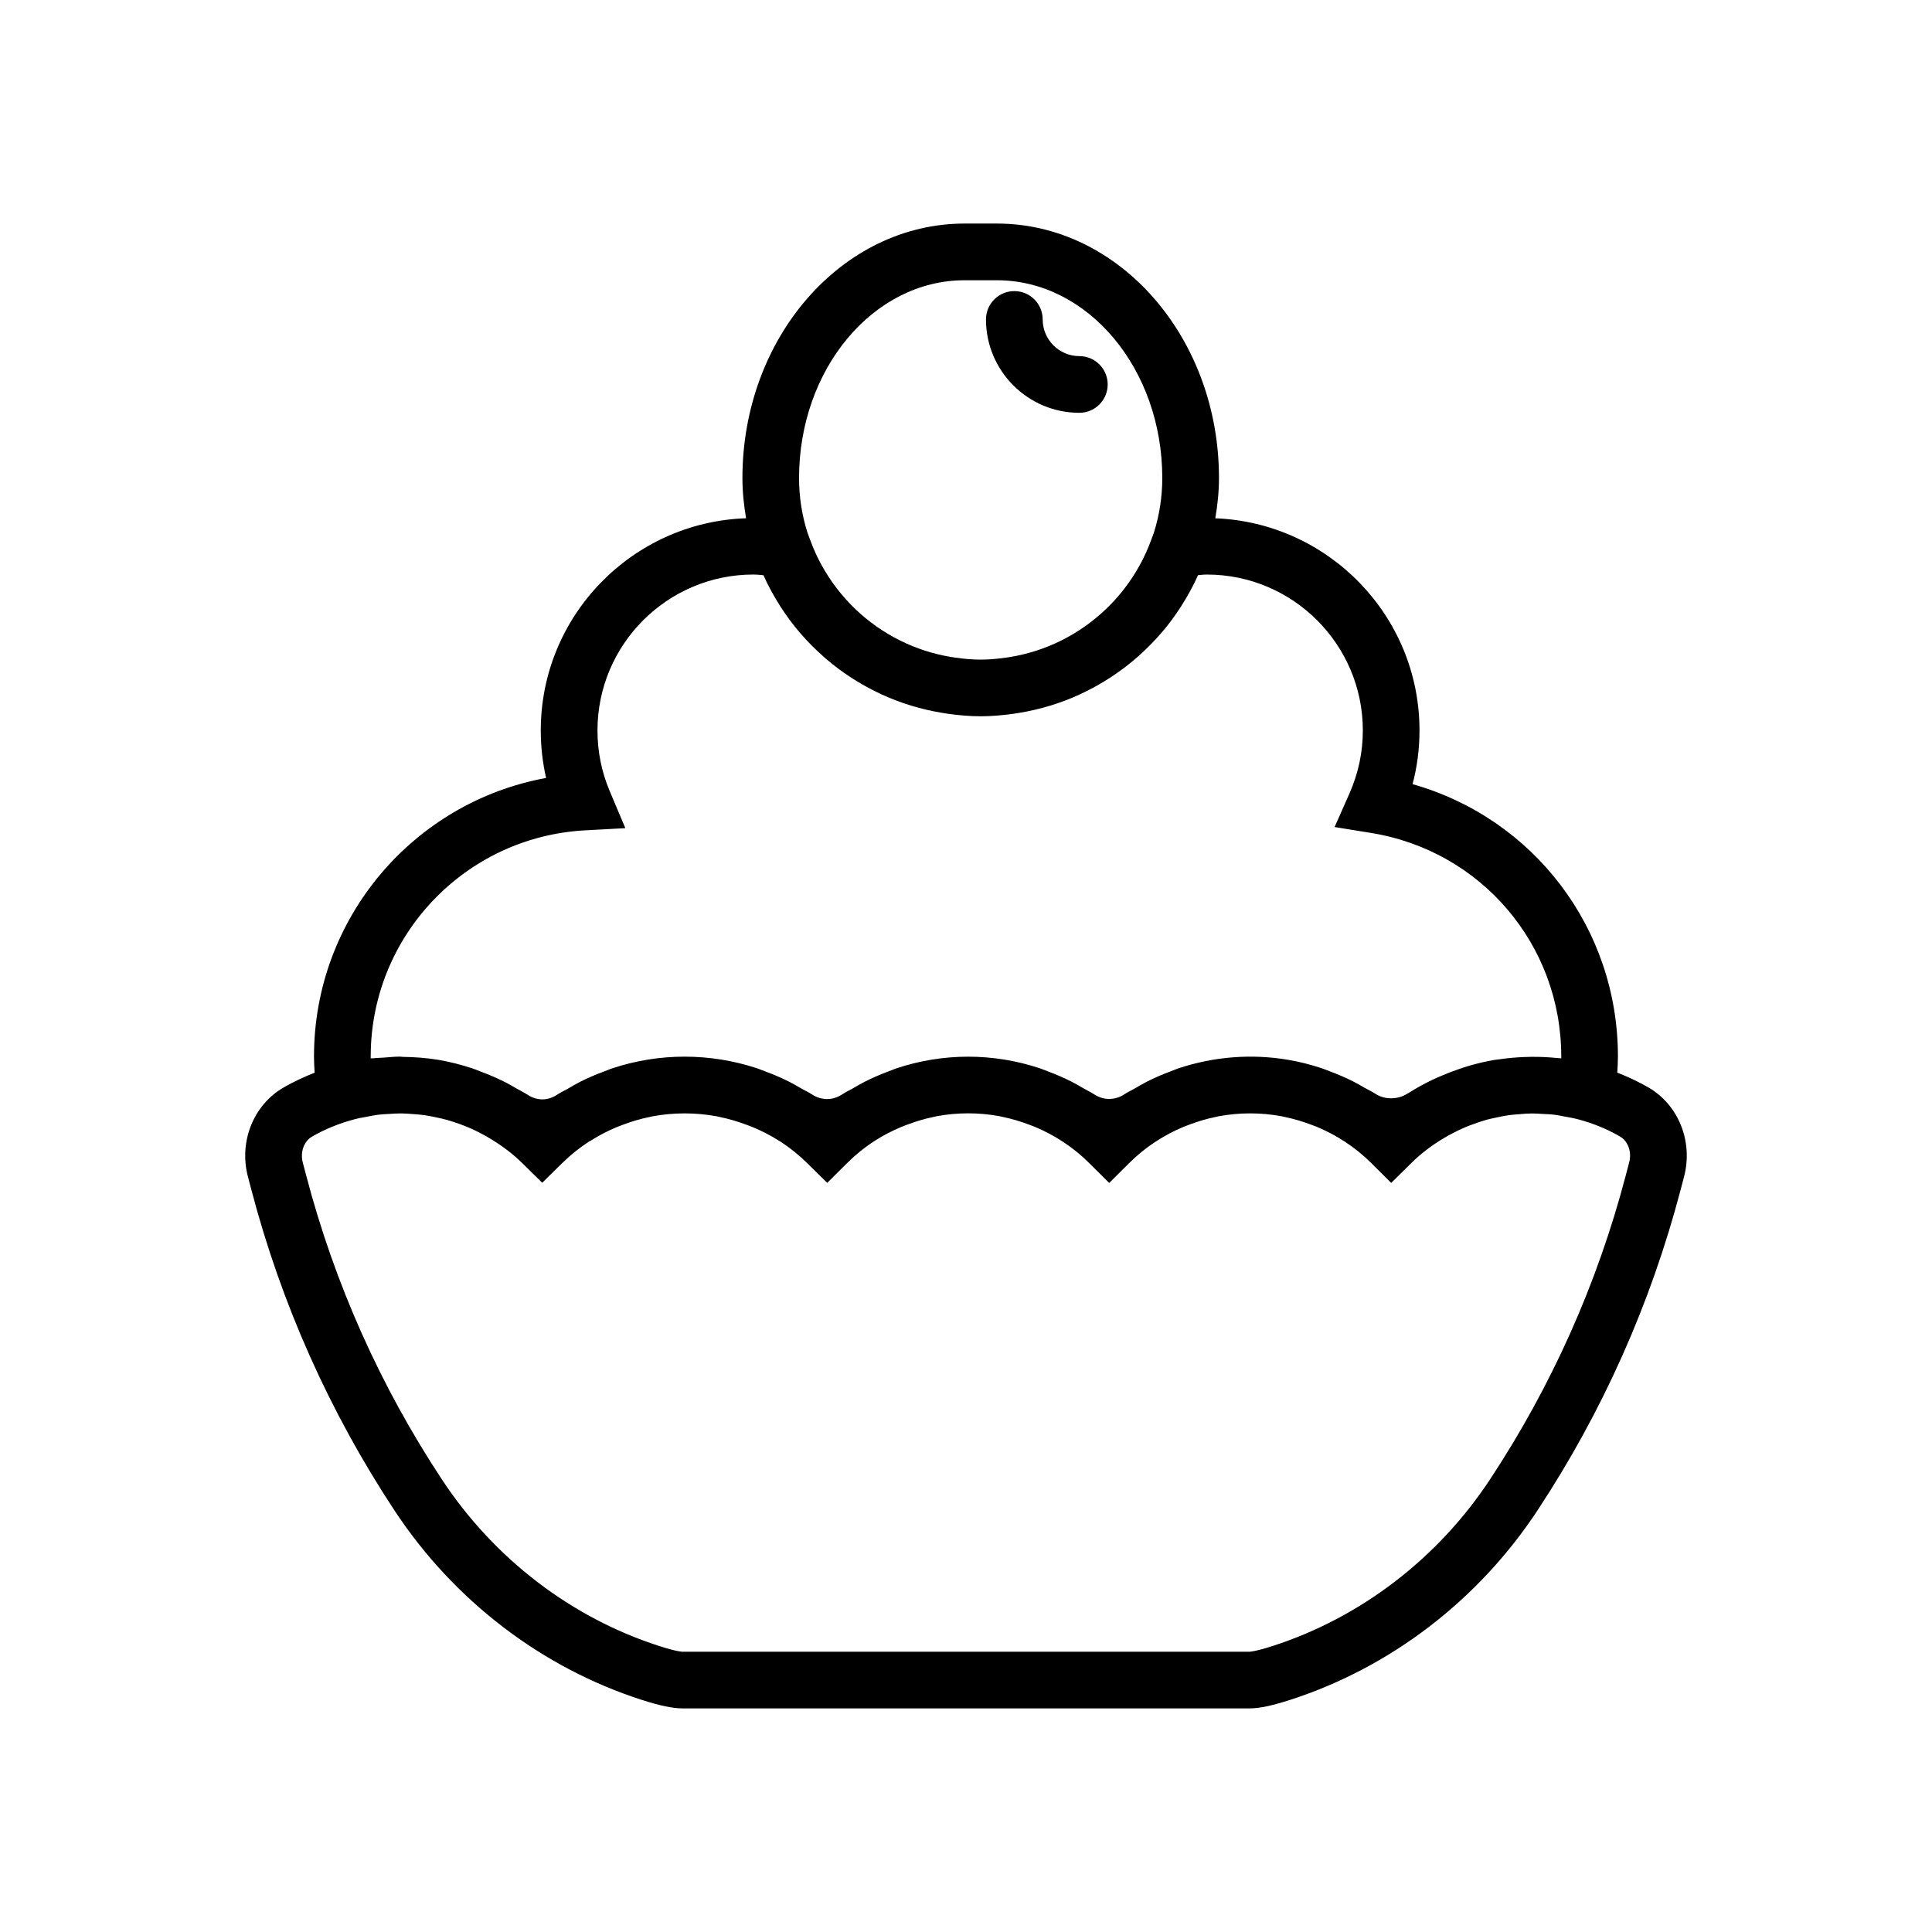<?xml version="1.0" encoding="utf-8"?>
<!-- Generator: Adobe Illustrator 16.0.0, SVG Export Plug-In . SVG Version: 6.00 Build 0)  -->
<!DOCTYPE svg PUBLIC "-//W3C//DTD SVG 1.1//EN" "http://www.w3.org/Graphics/SVG/1.1/DTD/svg11.dtd">
<svg version="1.1" id="Capa_1" xmlns="http://www.w3.org/2000/svg" xmlns:xlink="http://www.w3.org/1999/xlink" x="0px" y="0px"
	 width="350px" height="350px" viewBox="0 0 350 350" enable-background="new 0 0 350 350" xml:space="preserve">
<g>
	<path d="M195.533,74.783c2.834,0,5.135-2.295,5.135-5.135s-2.301-5.135-5.135-5.135c-3.662,0-6.641-2.979-6.641-6.641
		c0-2.839-2.3-5.135-5.135-5.135s-5.136,2.295-5.136,5.135C178.622,67.193,186.207,74.783,195.533,74.783z"/>
	<path d="M298.679,197.031c-1.833-1.067-3.744-1.95-5.695-2.716c0.067-1.007,0.118-1.982,0.118-2.933
		c0-23.257-15.318-43.13-37.199-49.324c0.832-3.168,1.253-6.424,1.253-9.731c0-20.726-16.464-37.631-36.994-38.437
		c0.406-2.378,0.667-4.812,0.667-7.303c0-25.414-18.049-46.088-40.238-46.088h-5.855c-22.189,0-40.239,20.674-40.239,46.094
		c0,2.491,0.256,4.919,0.662,7.292c-20.623,0.704-37.194,17.655-37.194,38.447c0,2.922,0.324,5.798,0.966,8.602
		c-24.043,4.391-42.048,25.419-42.048,50.454c0,0.954,0.051,1.937,0.118,2.941c-1.936,0.761-3.831,1.645-5.654,2.696
		c-5.454,3.169-8.098,9.814-6.429,16.161l0.601,2.284c5.434,20.727,14.168,40.307,25.969,58.198
		c10.748,16.299,26.688,28.485,44.872,34.313c3.209,1.027,5.525,1.51,7.282,1.51h102.704c1.792,0,4.063-0.478,7.379-1.545
		c18.174-5.87,34.078-18.052,44.79-34.299c11.785-17.871,20.521-37.436,25.953-58.142l0.616-2.346
		C306.741,206.835,304.106,200.206,298.679,197.031z M174.735,50.771h5.855c16.523,0,29.969,16.068,29.969,35.823
		c0,3.399-0.519,6.681-1.479,9.772l-0.041,0.113c-0.148,0.467-0.334,0.909-0.503,1.366c-1.166,3.194-2.799,6.132-4.807,8.74
		c-0.031,0.042-0.067,0.087-0.098,0.128c-3.034,3.908-6.907,7.077-11.292,9.28c-0.083,0.041-0.159,0.077-0.242,0.118
		c-2.804,1.381-5.813,2.352-8.944,2.886c-0.289,0.051-0.581,0.092-0.874,0.134c-1.52,0.215-3.055,0.364-4.622,0.364
		c-1.561,0-3.101-0.144-4.616-0.364c-0.293-0.042-0.585-0.083-0.878-0.134c-3.127-0.534-6.142-1.504-8.94-2.886
		c-0.082-0.042-0.164-0.078-0.247-0.118c-2.927-1.469-5.623-3.364-7.995-5.628l-0.005-0.005c-1.181-1.13-2.28-2.347-3.287-3.646
		c-0.036-0.051-0.072-0.098-0.113-0.149c-1.998-2.603-3.63-5.53-4.792-8.72c-0.144-0.395-0.303-0.78-0.436-1.186l-0.113-0.308
		c-0.96-3.086-1.479-6.362-1.479-9.762C144.766,66.838,158.21,50.771,174.735,50.771z M67.157,191.732c0-0.113,0-0.231,0-0.344
		c0-21.789,17.059-39.783,38.838-40.964l7.292-0.396l-2.84-6.732c-1.468-3.477-2.208-7.164-2.208-10.969
		c0-15.57,12.668-28.244,28.244-28.244c0.324,0,0.899,0.021,1.813,0.118c0,0.005,0.005,0.01,0.01,0.015
		c0.827,1.844,1.792,3.615,2.86,5.31c0.062,0.097,0.118,0.2,0.18,0.298c1.089,1.694,2.28,3.307,3.584,4.827
		c0.041,0.047,0.082,0.087,0.124,0.139c1.268,1.469,2.639,2.839,4.093,4.124c0.082,0.072,0.159,0.149,0.241,0.221
		c2.979,2.593,6.311,4.766,9.916,6.47c0.139,0.067,0.272,0.134,0.411,0.195c3.451,1.586,7.143,2.716,11.005,3.348
		c0.411,0.067,0.816,0.134,1.228,0.19c1.875,0.252,3.775,0.421,5.715,0.421c1.941,0,3.842-0.174,5.715-0.421
		c0.417-0.056,0.823-0.123,1.232-0.19c3.862-0.632,7.555-1.762,11-3.348c0.139-0.067,0.278-0.134,0.421-0.201
		c3.605-1.705,6.934-3.877,9.906-6.465c0.093-0.077,0.175-0.164,0.268-0.242c1.443-1.278,2.803-2.639,4.066-4.098
		c0.047-0.051,0.098-0.103,0.145-0.159c1.299-1.515,2.485-3.122,3.568-4.807c0.067-0.108,0.134-0.221,0.2-0.329
		c1.063-1.689,2.019-3.451,2.846-5.284c0.004-0.005,0.004-0.015,0.01-0.021c0.801-0.092,1.31-0.108,1.607-0.108
		c15.574,0,28.244,12.674,28.244,28.244c0,3.939-0.816,7.775-2.425,11.411l-2.69,6.085l6.572,1.063
		c19.987,3.225,34.489,20.259,34.489,40.502c0,0.107,0,0.226,0,0.334c-0.108-0.016-0.221-0.011-0.329-0.025
		c-0.18-0.021-0.359-0.021-0.544-0.042c-1.541-0.153-3.076-0.216-4.611-0.2c-0.447,0.005-0.894,0.016-1.341,0.036
		c-1.428,0.062-2.851,0.185-4.257,0.391c-0.318,0.046-0.637,0.066-0.95,0.118c-1.612,0.267-3.194,0.646-4.76,1.099
		c-0.561,0.16-1.109,0.359-1.664,0.544c-1.068,0.36-2.12,0.761-3.158,1.207c-0.58,0.247-1.155,0.483-1.726,0.76
		c-1.442,0.693-2.851,1.464-4.211,2.326c-0.087,0.058-0.185,0.094-0.271,0.148c-1.752,1.146-4.15,1.177-5.834,0.068
		c-0.612-0.401-1.269-0.688-1.896-1.054c-0.673-0.39-1.341-0.78-2.028-1.129c-1.433-0.734-2.891-1.352-4.375-1.905
		c-0.499-0.186-0.98-0.396-1.484-0.56c-2.008-0.663-4.046-1.182-6.11-1.525c-0.01,0-0.026-0.006-0.036-0.006
		c-6.568-1.093-13.306-0.569-19.684,1.535c-0.503,0.165-0.986,0.381-1.479,0.565c-1.484,0.555-2.942,1.171-4.37,1.905
		c-0.709,0.359-1.387,0.76-2.075,1.165c-0.637,0.375-1.31,0.668-1.931,1.079c-1.725,1.145-3.8,1.145-5.535,0
		c-0.622-0.411-1.289-0.704-1.921-1.079c-0.693-0.405-1.381-0.811-2.096-1.171c-1.422-0.729-2.875-1.345-4.354-1.899
		c-0.498-0.185-0.985-0.4-1.489-0.565c-8.411-2.783-17.459-2.777-25.866,0.011c-0.488,0.159-0.96,0.37-1.443,0.55
		c-1.494,0.56-2.963,1.181-4.396,1.915c-0.708,0.364-1.397,0.766-2.09,1.171c-0.637,0.375-1.31,0.673-1.931,1.084
		c-1.72,1.14-3.779,1.155-5.5,0.015c-0.647-0.426-1.34-0.729-2.002-1.113c-0.683-0.396-1.361-0.792-2.06-1.146
		c-1.479-0.755-2.988-1.387-4.529-1.956c-0.458-0.165-0.904-0.365-1.366-0.515c-8.535-2.809-17.711-2.809-26.236,0.016
		c-0.441,0.144-0.862,0.339-1.299,0.499c-1.557,0.575-3.086,1.217-4.586,1.981c-0.704,0.359-1.381,0.766-2.07,1.166
		c-0.683,0.4-1.401,0.719-2.069,1.16c-1.648,1.089-3.62,1.084-5.29-0.021c-0.693-0.456-1.443-0.801-2.157-1.217
		c-0.58-0.334-1.145-0.673-1.741-0.981c-1.499-0.77-3.035-1.427-4.601-2.002c-0.462-0.17-0.909-0.38-1.381-0.54
		c-2.085-0.688-4.206-1.242-6.363-1.603c-0.01,0-0.02,0-0.025,0c-2.095-0.344-4.206-0.492-6.327-0.523
		c-0.19,0-0.38-0.046-0.57-0.046c-0.966,0-1.936,0.113-2.907,0.18c-0.647,0.046-1.294,0.046-1.936,0.124
		C67.419,191.722,67.286,191.717,67.157,191.732z M295.146,210.559l-0.616,2.347c-5.146,19.621-13.424,38.159-24.593,55.095
		c-9.433,14.308-23.416,25.024-39.371,30.18c-3.189,1.028-4.18,1.048-4.222,1.048H123.64c-0.041,0-1.027-0.015-4.149-1.016
		c-15.965-5.115-29.969-15.838-39.433-30.19c-11.185-16.952-19.463-35.505-24.608-55.147l-0.601-2.285
		c-0.488-1.864,0.206-3.826,1.653-4.668c2.434-1.412,5.027-2.439,7.693-3.148c0.77-0.205,1.551-0.338,2.326-0.481
		c0.647-0.124,1.294-0.263,1.946-0.345c0.698-0.088,1.402-0.113,2.105-0.153c0.729-0.047,1.453-0.098,2.177-0.088
		c0.693,0.005,1.381,0.066,2.075,0.118c0.708,0.051,1.417,0.107,2.121,0.205c0.729,0.108,1.454,0.257,2.172,0.411
		c0.637,0.138,1.273,0.277,1.905,0.452c0.755,0.21,1.5,0.462,2.234,0.729c0.58,0.21,1.155,0.426,1.72,0.672
		c0.729,0.313,1.443,0.658,2.146,1.027c0.575,0.298,1.135,0.616,1.694,0.954c2.075,1.254,4.047,2.707,5.808,4.443l3.605,3.548
		l3.605-3.543c1.51-1.489,3.143-2.789,4.858-3.908c0.128-0.082,0.267-0.139,0.4-0.221c1.504-0.95,3.076-1.756,4.688-2.43
		c0.359-0.148,0.724-0.276,1.089-0.416c1.571-0.585,3.168-1.067,4.801-1.396c0.19-0.041,0.375-0.093,0.565-0.123
		c3.821-0.704,7.744-0.704,11.569-0.006c0.216,0.041,0.421,0.098,0.637,0.139c1.613,0.328,3.199,0.807,4.756,1.386
		c0.359,0.134,0.719,0.257,1.068,0.401c1.705,0.708,3.364,1.541,4.94,2.558c0.041,0.025,0.093,0.046,0.133,0.071
		c1.736,1.13,3.379,2.439,4.904,3.944l3.621,3.563l3.605-3.585c1.504-1.499,3.127-2.809,4.837-3.933
		c0.046-0.031,0.098-0.052,0.144-0.082c1.546-1.007,3.179-1.833,4.848-2.537c0.37-0.159,0.745-0.282,1.114-0.427
		c1.505-0.564,3.04-1.032,4.602-1.355c0.241-0.051,0.477-0.112,0.719-0.159c3.744-0.688,7.585-0.688,11.328,0
		c0.231,0.041,0.462,0.104,0.693,0.154c1.582,0.328,3.133,0.796,4.657,1.371c0.35,0.134,0.704,0.251,1.048,0.396
		c3.579,1.505,6.948,3.666,9.859,6.568l3.626,3.604l3.625-3.604c2.907-2.896,6.271-5.059,9.85-6.559
		c0.354-0.148,0.719-0.271,1.073-0.41c1.511-0.57,3.051-1.032,4.611-1.355c0.242-0.052,0.482-0.113,0.729-0.159
		c3.733-0.684,7.564-0.684,11.298,0c0.251,0.046,0.498,0.107,0.749,0.164c1.571,0.329,3.117,0.791,4.638,1.366
		c0.338,0.128,0.683,0.241,1.017,0.38c3.589,1.504,6.969,3.671,9.885,6.577l3.615,3.596l3.626-3.585
		c1.797-1.781,3.805-3.276,5.932-4.545c0.508-0.308,1.031-0.585,1.55-0.857c0.745-0.391,1.495-0.76,2.266-1.088
		c0.492-0.211,0.99-0.386,1.493-0.571c0.802-0.292,1.612-0.574,2.436-0.801c0.533-0.143,1.073-0.256,1.606-0.369
		c0.807-0.18,1.612-0.349,2.429-0.462c0.591-0.082,1.187-0.113,1.776-0.164c0.786-0.067,1.572-0.134,2.367-0.14
		c0.606-0.005,1.213,0.047,1.819,0.078c0.795,0.04,1.596,0.065,2.393,0.169c0.544,0.066,1.073,0.195,1.612,0.293
		c0.863,0.153,1.726,0.297,2.578,0.528c2.64,0.704,5.207,1.73,7.61,3.133C294.945,206.748,295.634,208.704,295.146,210.559z"/>
</g>
</svg>
